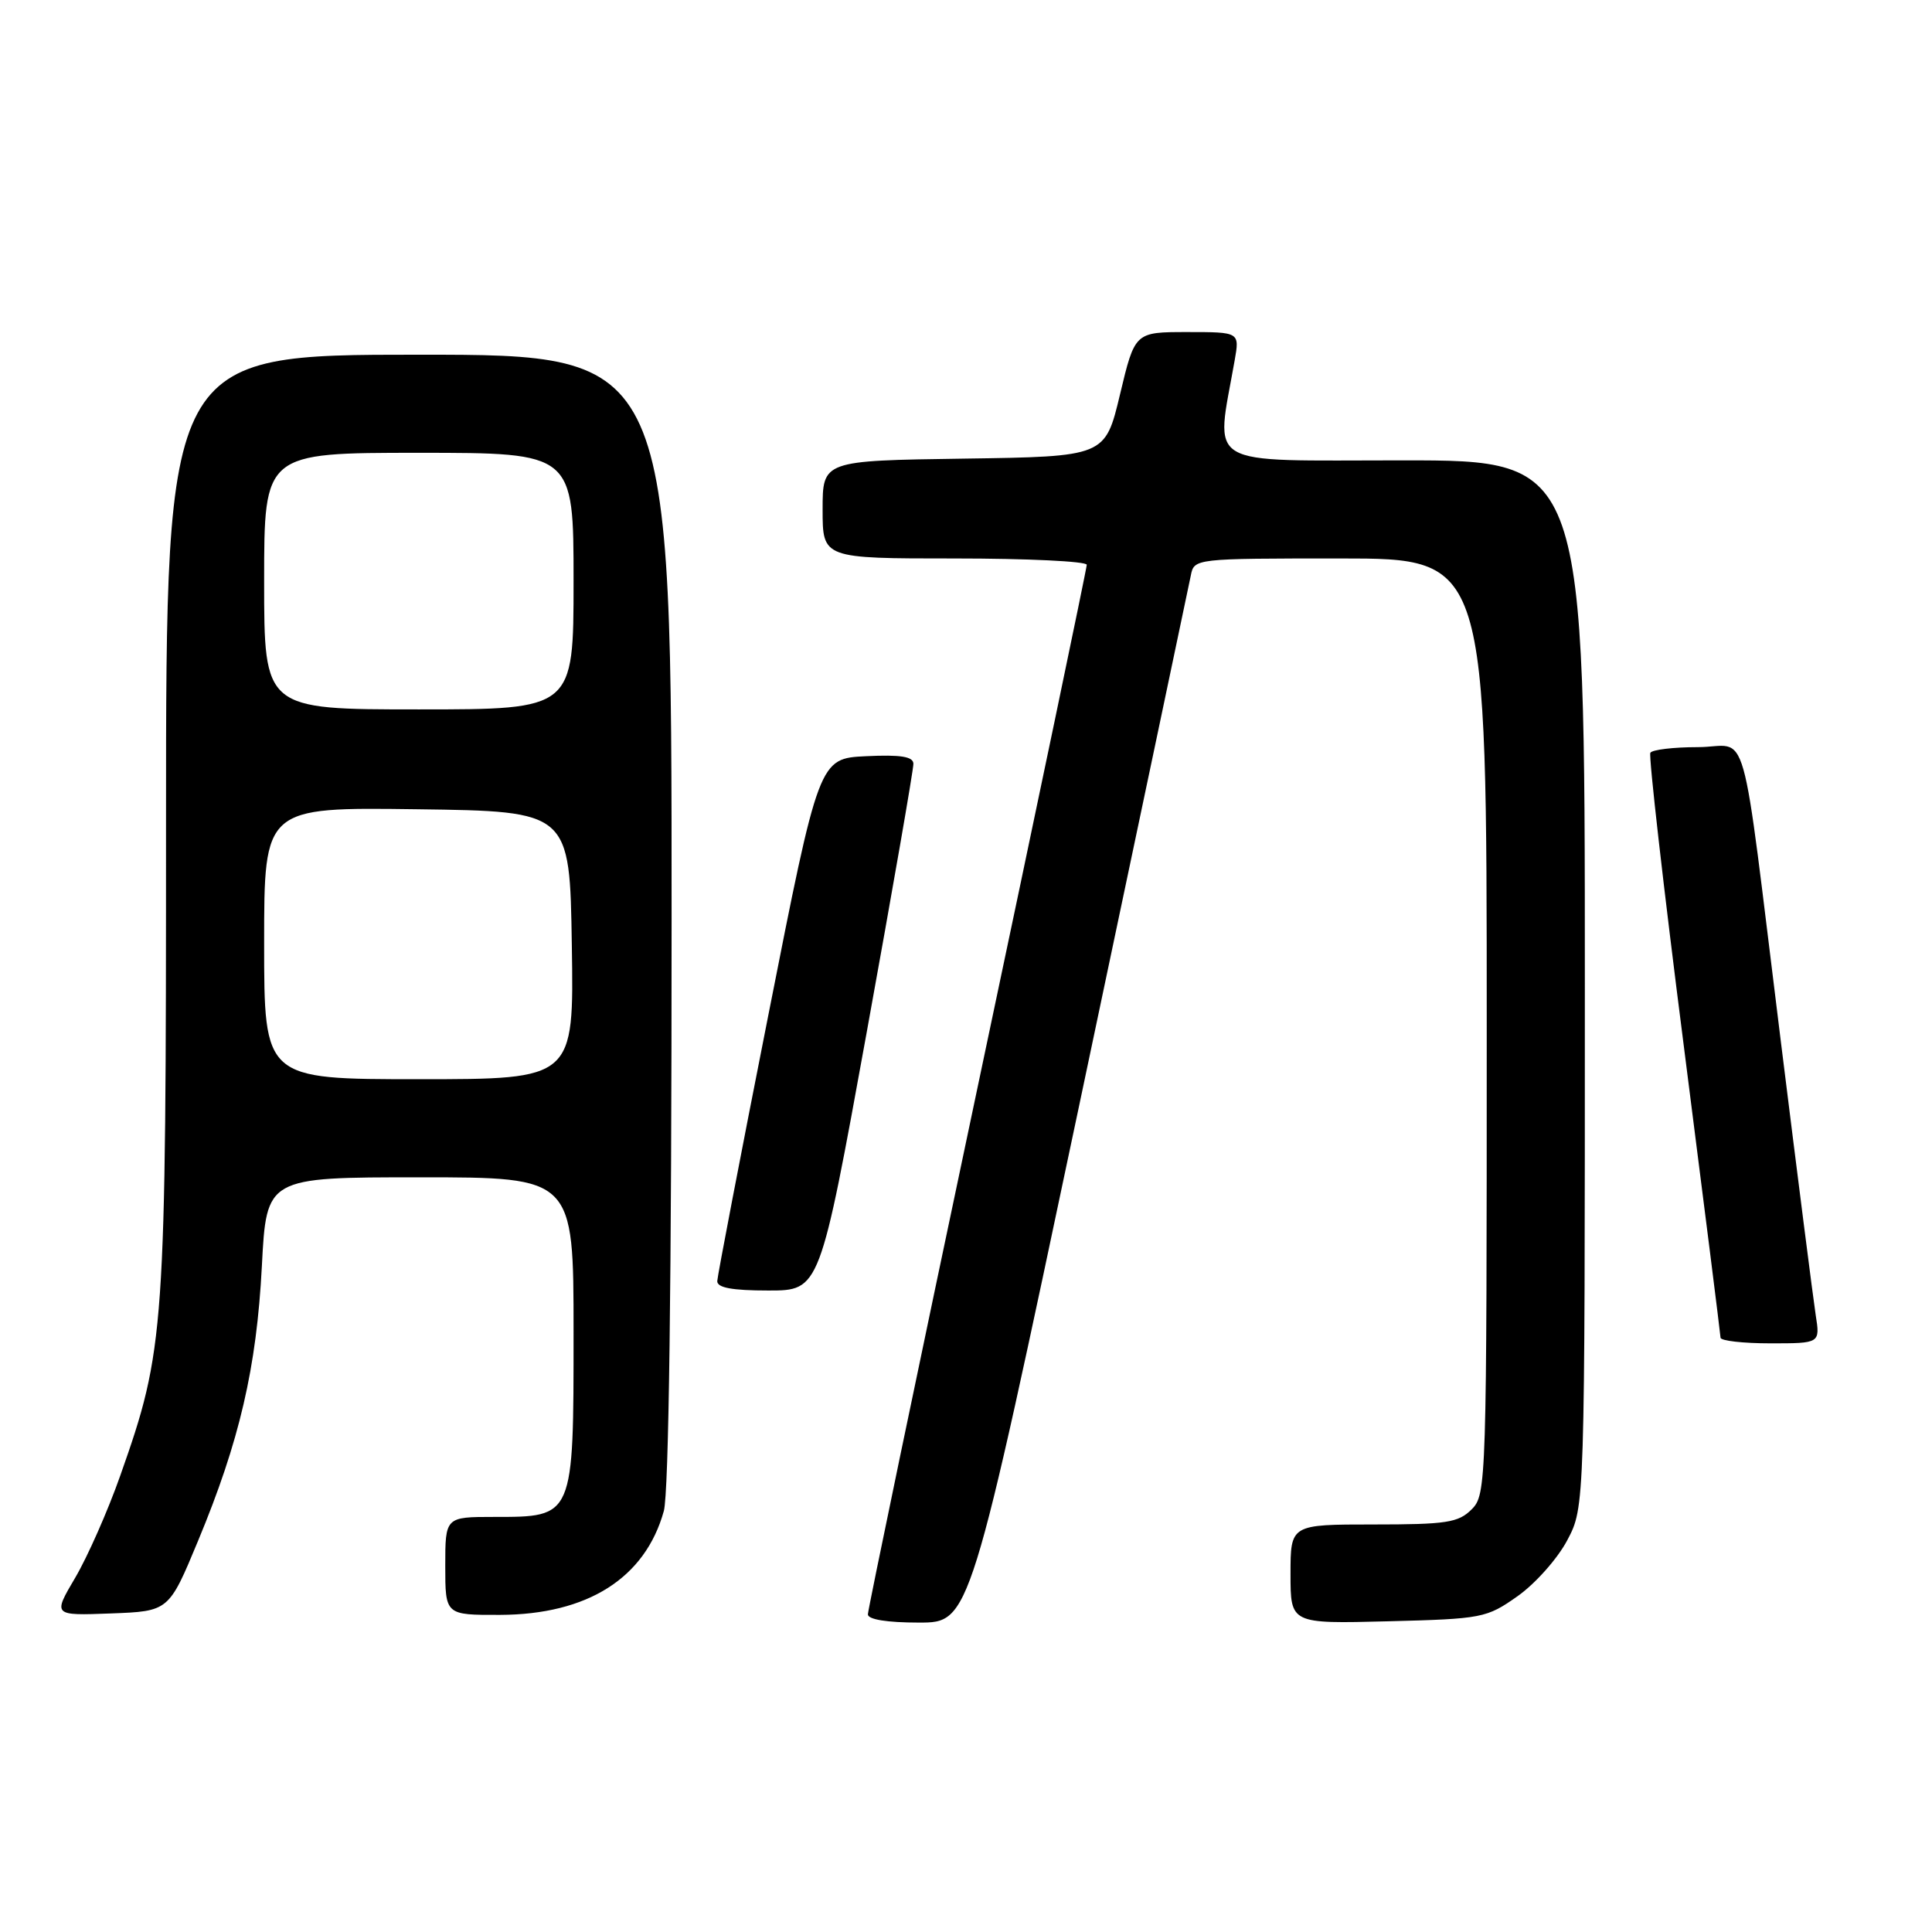 <?xml version="1.0" encoding="UTF-8" standalone="no"?>
<!DOCTYPE svg PUBLIC "-//W3C//DTD SVG 1.1//EN" "http://www.w3.org/Graphics/SVG/1.1/DTD/svg11.dtd" >
<svg xmlns="http://www.w3.org/2000/svg" xmlns:xlink="http://www.w3.org/1999/xlink" version="1.1" viewBox="0 0 256 256">
 <g >
 <path fill="currentColor"
d=" M 142.94 146.75 C 150.86 109.21 157.54 77.49 157.79 76.25 C 158.23 74.01 158.31 74.00 177.62 74.00 C 197.00 74.00 197.00 74.00 197.00 136.00 C 197.00 196.67 196.96 198.04 195.00 200.00 C 193.24 201.76 191.67 202.00 182.00 202.00 C 171.00 202.00 171.00 202.00 171.00 208.58 C 171.00 215.16 171.00 215.16 183.92 214.83 C 196.42 214.51 196.98 214.40 201.09 211.50 C 203.43 209.85 206.39 206.52 207.67 204.09 C 210.00 199.69 210.00 199.69 210.00 130.34 C 210.00 61.00 210.00 61.00 185.86 61.00 C 159.10 61.00 161.07 62.17 163.60 47.75 C 164.26 44.00 164.26 44.00 157.32 44.00 C 150.38 44.00 150.38 44.00 148.41 52.25 C 146.44 60.50 146.44 60.50 127.72 60.77 C 109.00 61.04 109.00 61.04 109.00 67.52 C 109.00 74.00 109.00 74.00 126.50 74.00 C 136.12 74.00 144.00 74.38 144.00 74.84 C 144.00 75.30 137.47 106.53 129.50 144.24 C 121.53 181.96 115.00 213.30 115.00 213.91 C 115.00 214.59 117.53 215.00 121.76 215.00 C 128.53 215.00 128.53 215.00 142.94 146.75 Z  M 26.24 204.18 C 31.74 190.96 34.00 181.24 34.70 167.75 C 35.31 156.00 35.31 156.00 55.65 156.00 C 76.00 156.00 76.00 156.00 76.00 176.50 C 76.00 201.14 76.06 201.00 65.50 201.00 C 59.00 201.00 59.00 201.00 59.00 207.50 C 59.00 214.00 59.00 214.00 66.25 213.98 C 77.86 213.94 85.49 209.11 87.96 200.22 C 88.62 197.81 88.99 170.08 88.99 121.75 C 89.00 47.00 89.00 47.00 55.50 47.00 C 22.00 47.00 22.00 47.00 22.00 108.89 C 22.00 176.75 21.86 178.74 15.92 195.57 C 14.28 200.22 11.60 206.28 9.97 209.05 C 7.00 214.08 7.00 214.08 14.68 213.79 C 22.37 213.50 22.37 213.50 26.24 204.18 Z  M 240.59 174.25 C 240.27 172.19 238.19 155.88 235.97 138.00 C 230.49 93.94 231.92 99.00 224.95 99.00 C 221.74 99.00 218.92 99.34 218.68 99.75 C 218.44 100.16 220.42 117.60 223.10 138.50 C 225.77 159.40 227.97 176.84 227.98 177.25 C 227.99 177.66 230.96 178.00 234.59 178.00 C 241.18 178.00 241.18 178.00 240.59 174.25 Z  M 114.85 136.75 C 118.27 117.91 121.05 101.92 121.03 101.20 C 121.01 100.25 119.35 99.98 114.76 100.20 C 108.52 100.50 108.52 100.50 101.81 134.50 C 98.11 153.20 95.07 169.06 95.04 169.75 C 95.01 170.63 97.01 171.00 101.81 171.00 C 108.63 171.00 108.63 171.00 114.85 136.75 Z  M 35.00 124.98 C 35.00 106.96 35.00 106.96 55.25 107.23 C 75.50 107.50 75.50 107.50 75.77 125.25 C 76.05 143.00 76.05 143.00 55.52 143.00 C 35.00 143.00 35.00 143.00 35.00 124.98 Z  M 35.00 77.00 C 35.00 60.00 35.00 60.00 55.50 60.00 C 76.00 60.00 76.00 60.00 76.00 77.00 C 76.00 94.00 76.00 94.00 55.50 94.00 C 35.00 94.00 35.00 94.00 35.00 77.00 Z "/>
</g>
</svg>